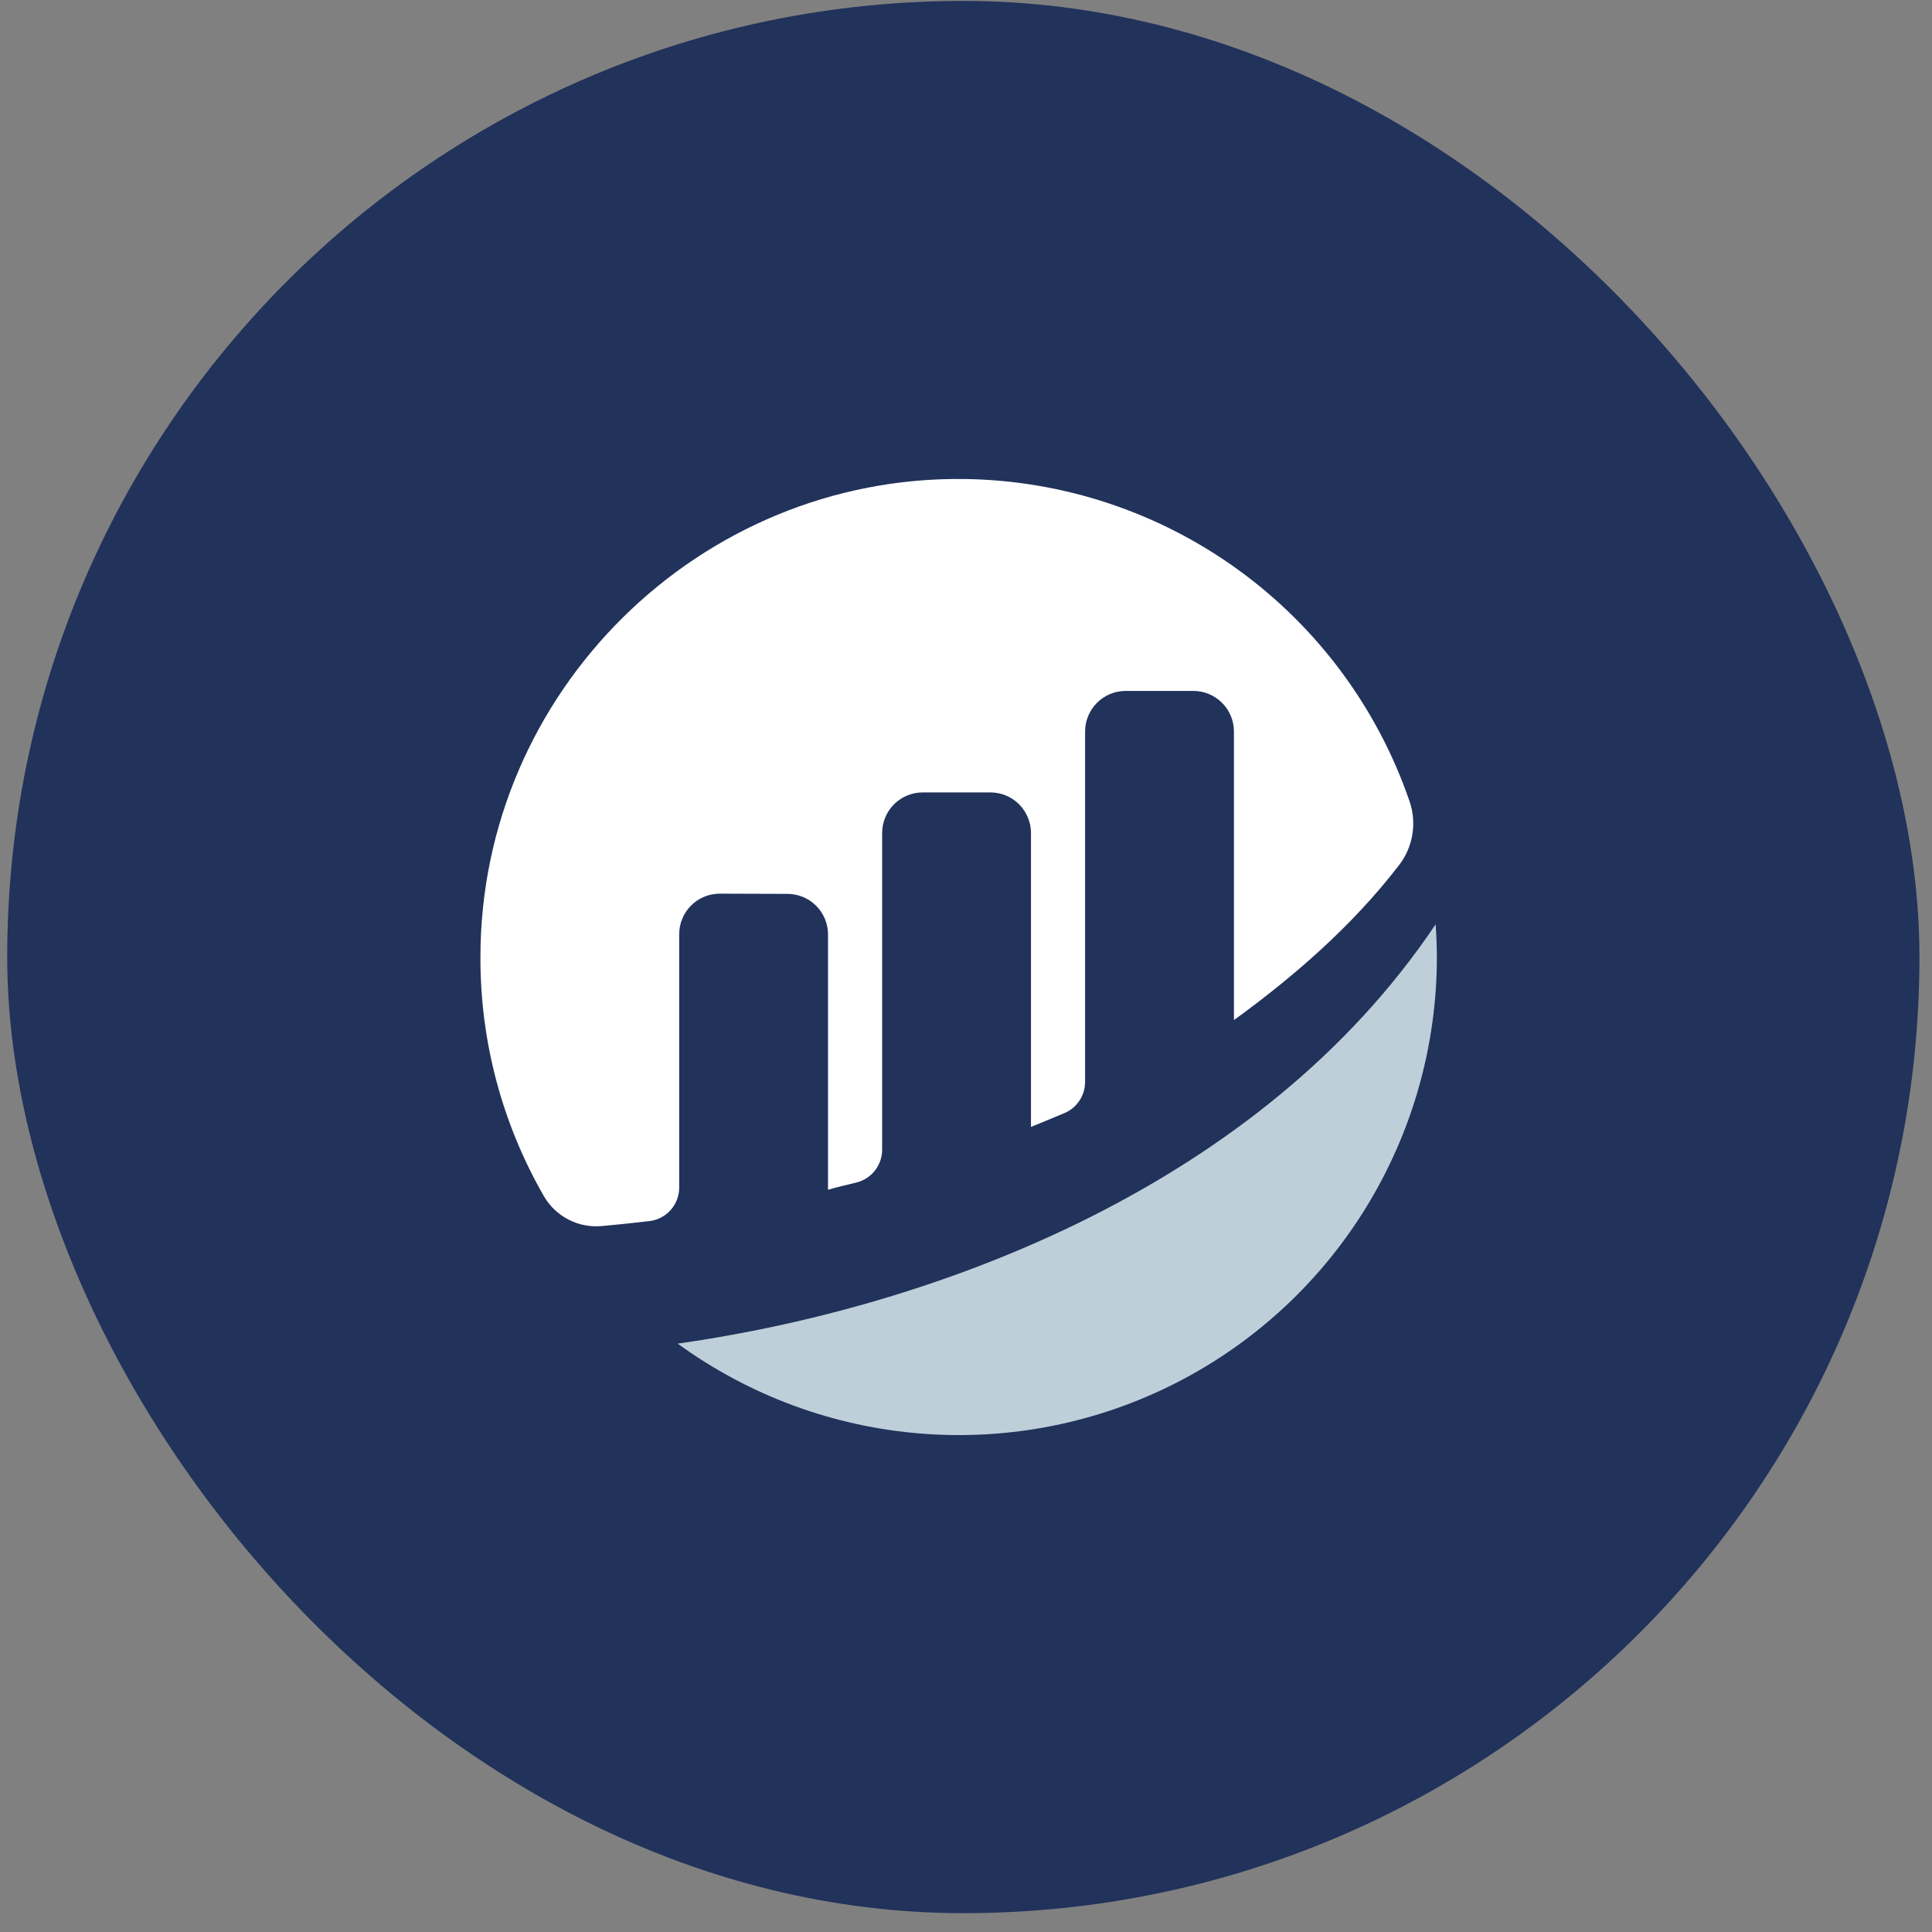 <svg width="79" height="79" viewBox="0 0 79 79" fill="none" xmlns="http://www.w3.org/2000/svg">
<rect x="0" y="0" width="79" height="79" fill="#808080" stroke="none"/>
<rect x="0.295" y="0.038" width="78.192" height="78.192" rx="39.096" fill="#21325B"/>
<g clip-path="url(#clip0_4345_5000)">
<path d="M27.773 38.2C27.773 37.981 27.816 37.765 27.9 37.563C27.983 37.362 28.106 37.179 28.261 37.025C28.416 36.87 28.599 36.749 28.801 36.666C29.003 36.583 29.22 36.541 29.438 36.542L32.199 36.551C32.639 36.551 33.061 36.726 33.372 37.037C33.684 37.348 33.858 37.77 33.858 38.211V48.65C34.169 48.558 34.568 48.459 35.005 48.357C35.309 48.285 35.579 48.114 35.772 47.869C35.966 47.625 36.071 47.323 36.071 47.011V34.062C36.071 33.622 36.246 33.2 36.557 32.888C36.869 32.577 37.291 32.402 37.731 32.402H40.497C40.938 32.402 41.36 32.577 41.671 32.888C41.982 33.2 42.157 33.622 42.157 34.062V46.08C42.157 46.08 42.849 45.8 43.524 45.515C43.775 45.409 43.989 45.232 44.139 45.005C44.289 44.778 44.37 44.512 44.37 44.24V29.912C44.37 29.694 44.413 29.478 44.496 29.277C44.58 29.075 44.702 28.892 44.856 28.738C45.01 28.584 45.193 28.462 45.394 28.378C45.596 28.295 45.812 28.252 46.029 28.252H48.796C49.236 28.252 49.658 28.427 49.969 28.738C50.281 29.049 50.456 29.472 50.456 29.912V41.711C52.854 39.972 55.284 37.882 57.213 35.368C57.493 35.004 57.678 34.575 57.752 34.121C57.826 33.667 57.787 33.202 57.637 32.767C56.332 28.964 53.884 25.657 50.628 23.297C47.372 20.938 43.467 19.642 39.446 19.587C28.604 19.441 19.644 28.291 19.645 39.135C19.634 42.566 20.529 45.939 22.241 48.913C22.477 49.32 22.824 49.651 23.241 49.867C23.659 50.084 24.13 50.176 24.598 50.134C25.121 50.088 25.773 50.023 26.547 49.932C26.884 49.894 27.196 49.733 27.422 49.48C27.648 49.227 27.773 48.9 27.773 48.56V38.2" fill="white"/>
<path d="M27.712 54.942C30.628 57.063 34.074 58.336 37.668 58.62C41.263 58.905 44.866 58.189 48.079 56.553C51.292 54.917 53.99 52.424 55.874 49.349C57.758 46.275 58.755 42.739 58.754 39.134C58.754 38.684 58.733 38.239 58.703 37.796C51.562 48.446 38.376 53.426 27.712 54.942" fill="#BFCFDA"/>
</g>
<defs>
<clipPath id="clip0_4345_5000">
<rect width="39.11" height="39.096" fill="white" transform="translate(19.645 19.586)"/>
</clipPath>
</defs>
</svg>
